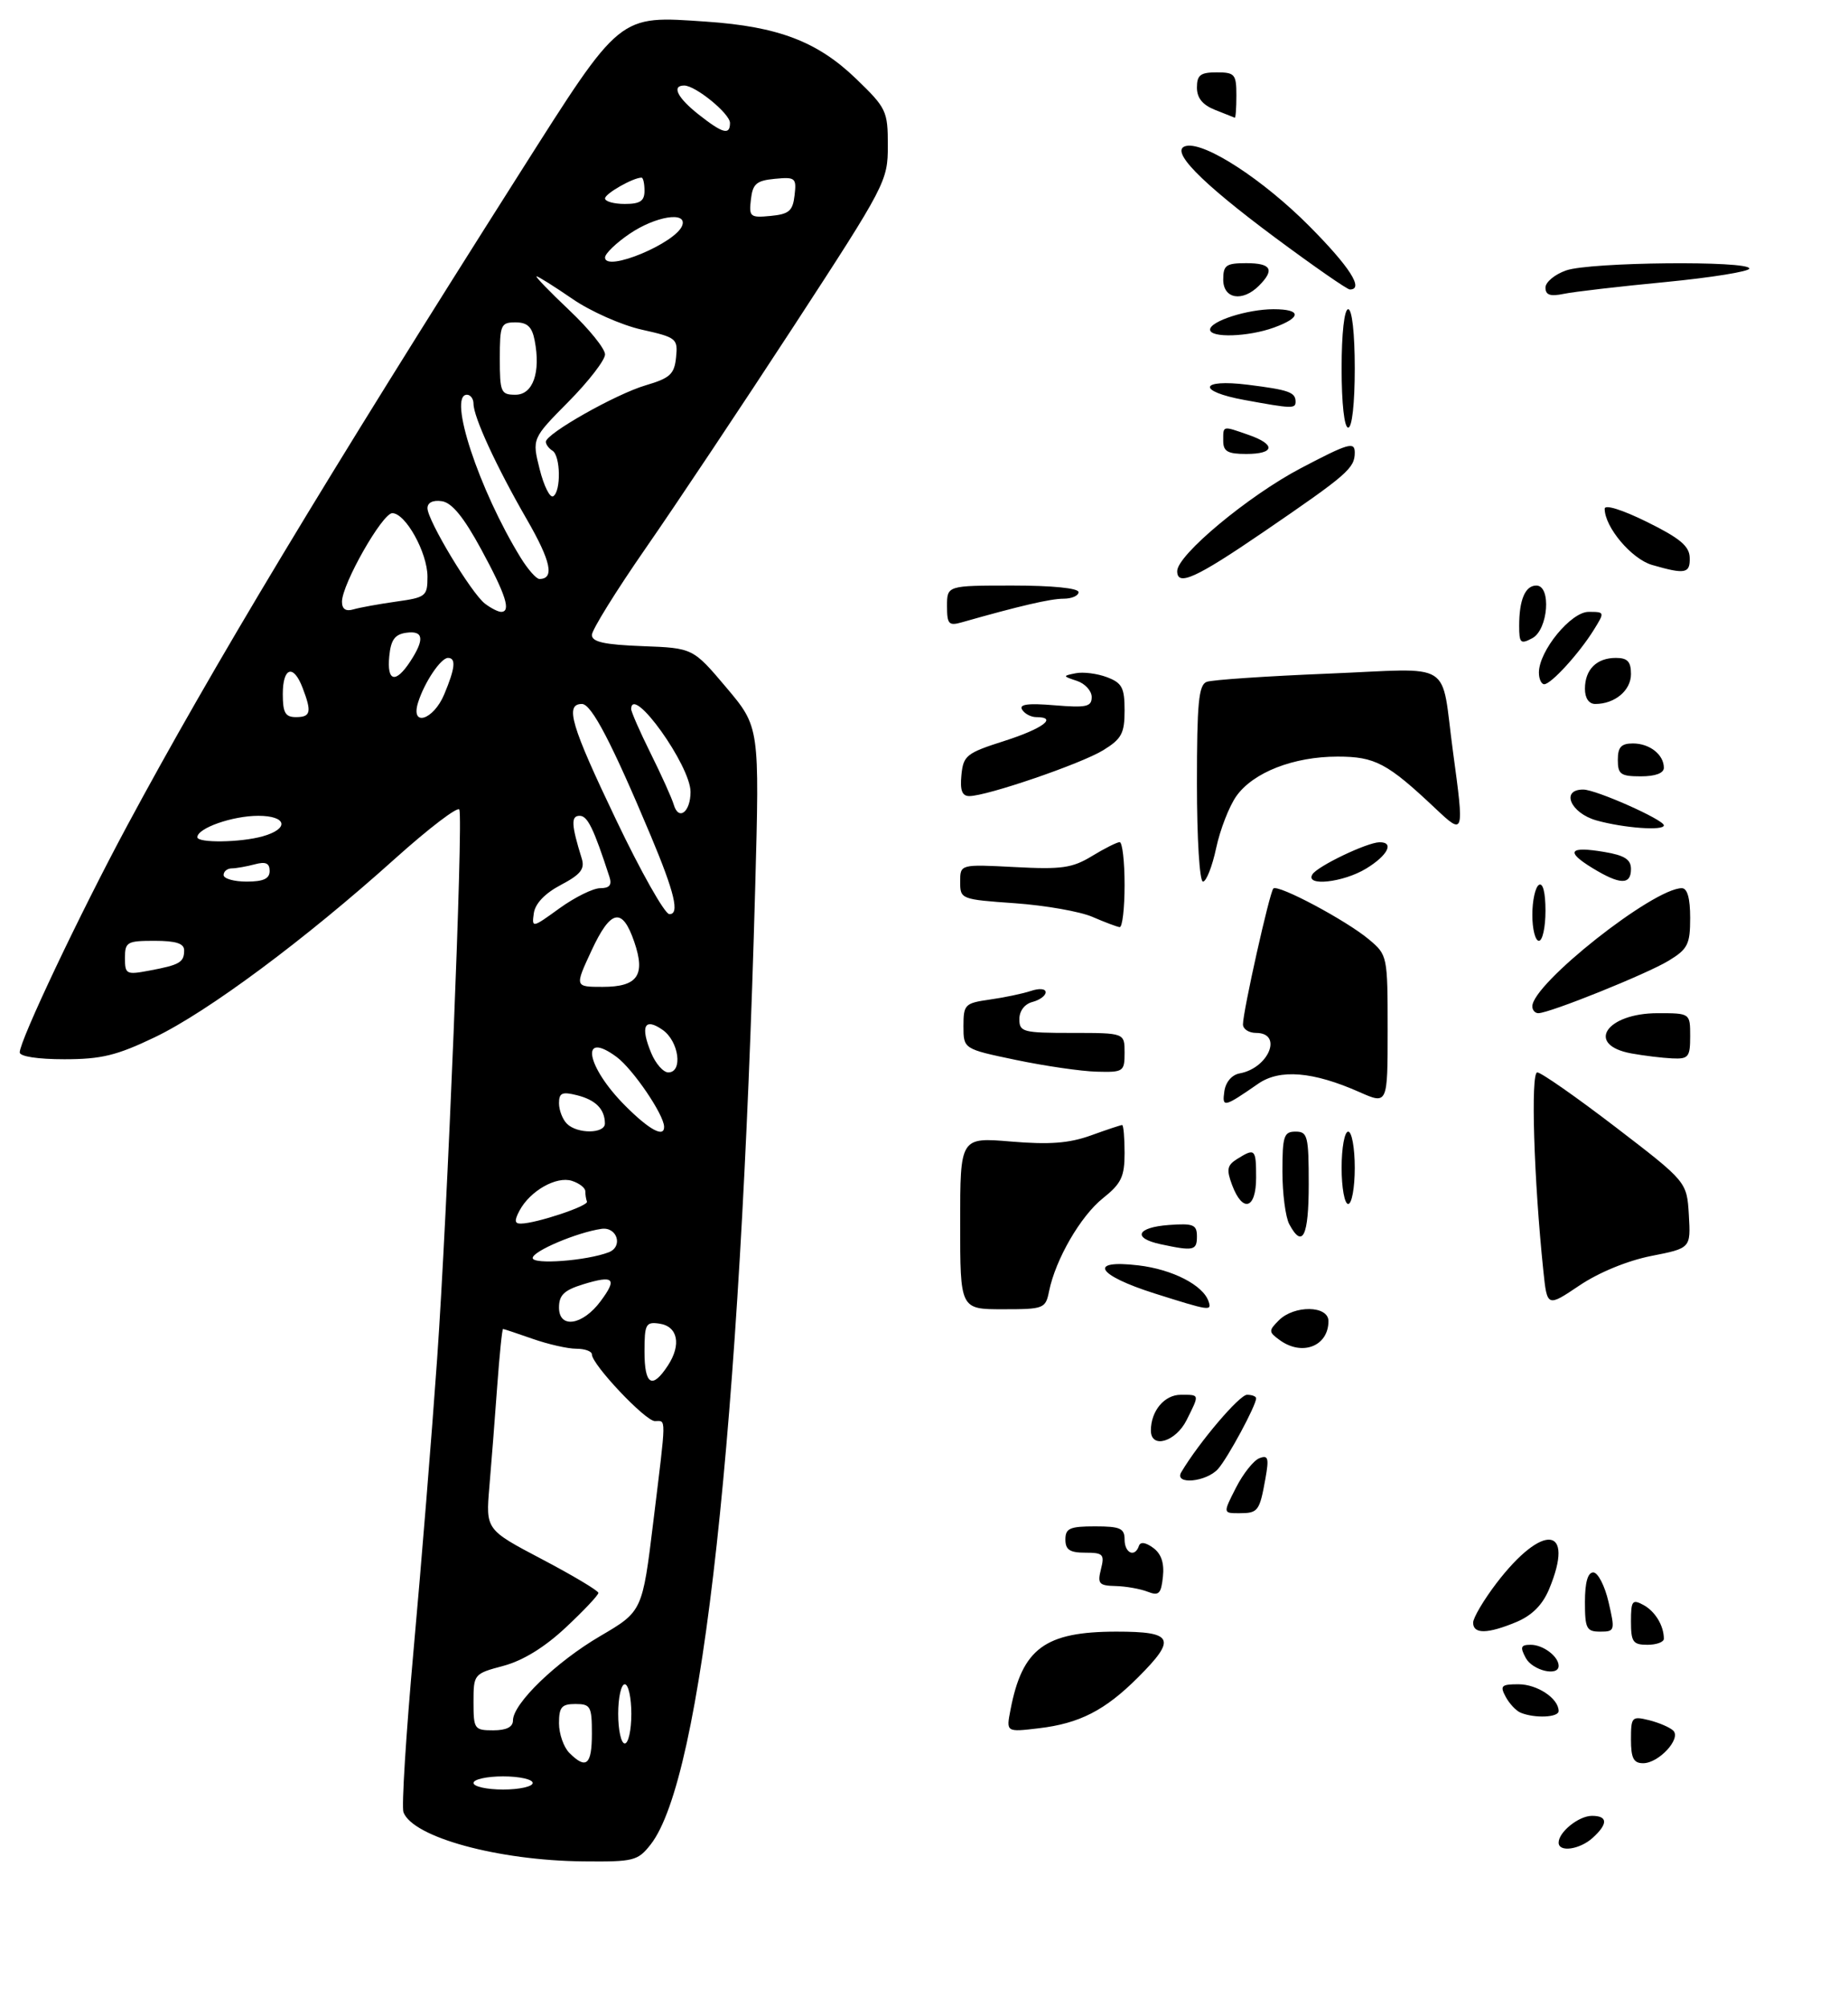 <?xml version="1.0" encoding="UTF-8" standalone="no"?>
<!DOCTYPE svg PUBLIC "-//W3C//DTD SVG 1.1//EN" "http://www.w3.org/Graphics/SVG/1.1/DTD/svg11.dtd" >
<svg xmlns="http://www.w3.org/2000/svg" xmlns:xlink="http://www.w3.org/1999/xlink" version="1.1" viewBox="0 0 281 305">
 <g >
 <path fill="currentColor"
d=" M 98.93 280.36 C 106.77 270.39 112.58 217.29 114.83 135.00 C 115.50 110.50 115.50 110.50 110.44 104.50 C 105.37 98.50 105.37 98.50 97.69 98.21 C 91.89 97.99 90.00 97.57 90.00 96.51 C 90.00 95.74 93.69 89.80 98.20 83.30 C 102.71 76.81 112.83 61.63 120.70 49.57 C 134.71 28.08 135.00 27.52 135.00 22.13 C 135.00 16.87 134.80 16.43 130.16 11.96 C 124.29 6.31 118.34 4.04 107.41 3.29 C 93.95 2.37 94.53 1.91 79.04 26.30 C 49.50 72.83 32.26 101.47 19.34 125.50 C 12.08 139.00 3.00 158.16 3.00 159.96 C 3.00 160.58 5.76 161.00 9.78 161.00 C 15.41 161.00 17.74 160.43 23.53 157.66 C 31.60 153.79 46.39 142.80 60.00 130.57 C 65.22 125.88 69.66 122.50 69.85 123.06 C 70.44 124.81 68.03 184.39 66.47 206.50 C 65.66 218.05 64.05 237.97 62.89 250.76 C 61.74 263.55 61.04 274.67 61.35 275.46 C 62.81 279.26 75.74 282.79 88.68 282.92 C 96.37 283.00 96.98 282.84 98.93 280.36 Z  M 237.00 280.07 C 237.00 278.46 240.06 276.00 242.07 276.00 C 244.49 276.00 244.53 277.21 242.17 279.35 C 240.20 281.13 237.00 281.58 237.00 280.07 Z  M 248.00 264.39 C 248.00 260.96 248.13 260.82 250.75 261.46 C 252.26 261.84 253.92 262.55 254.43 263.05 C 255.67 264.27 252.22 268.00 249.85 268.00 C 248.39 268.00 248.00 267.23 248.00 264.39 Z  M 153.65 259.89 C 155.44 250.55 158.89 248.01 169.75 248.00 C 178.44 248.00 178.95 249.05 173.05 254.95 C 168.03 259.97 164.15 261.96 157.94 262.69 C 152.99 263.28 152.99 263.28 153.65 259.89 Z  M 231.24 260.33 C 230.54 260.05 229.52 258.96 228.95 257.91 C 228.05 256.23 228.28 256.00 230.89 256.00 C 233.76 256.00 237.00 258.16 237.00 260.07 C 237.00 261.04 233.41 261.21 231.24 260.33 Z  M 232.00 252.00 C 231.11 250.34 231.24 250.00 232.76 250.00 C 234.65 250.00 237.00 251.78 237.00 253.20 C 237.00 254.87 233.02 253.91 232.00 252.00 Z  M 248.00 246.46 C 248.00 243.31 248.20 243.04 249.88 243.94 C 251.67 244.90 253.00 247.09 253.00 249.08 C 253.00 249.59 251.88 250.00 250.50 250.00 C 248.30 250.00 248.00 249.57 248.00 246.46 Z  M 224.00 246.64 C 224.00 245.90 225.59 243.21 227.53 240.66 C 234.61 231.39 239.56 231.95 235.54 241.57 C 234.54 243.95 232.95 245.54 230.57 246.54 C 226.20 248.36 224.00 248.40 224.00 246.64 Z  M 241.00 243.50 C 241.00 240.52 241.43 239.00 242.27 239.00 C 242.97 239.00 244.02 241.03 244.59 243.50 C 245.60 247.84 245.55 248.00 243.32 248.00 C 241.24 248.00 241.00 247.54 241.00 243.50 Z  M 174.50 241.93 C 173.40 241.50 171.21 241.11 169.64 241.07 C 167.10 241.01 166.85 240.72 167.41 238.50 C 167.98 236.25 167.74 236.00 165.02 236.00 C 162.67 236.00 162.00 235.56 162.00 234.00 C 162.00 232.30 162.67 232.00 166.50 232.00 C 170.33 232.00 171.00 232.30 171.00 234.00 C 171.00 236.08 172.57 236.78 173.18 234.97 C 173.40 234.31 174.19 234.42 175.34 235.26 C 176.58 236.16 177.05 237.57 176.83 239.65 C 176.55 242.27 176.21 242.60 174.50 241.93 Z  M 187.94 226.12 C 189.02 223.99 190.63 221.97 191.50 221.64 C 192.84 221.12 192.98 221.61 192.41 224.77 C 191.52 229.71 191.30 230.00 188.42 230.00 C 185.96 230.00 185.96 230.00 187.94 226.12 Z  M 179.63 223.75 C 182.33 219.21 188.47 212.00 189.62 212.00 C 190.38 212.00 191.00 212.24 191.00 212.54 C 191.00 213.62 186.73 221.54 185.23 223.25 C 183.44 225.29 178.44 225.73 179.63 223.75 Z  M 175.00 217.43 C 175.00 214.46 177.05 212.00 179.54 212.00 C 182.45 212.00 182.42 211.86 180.43 215.85 C 178.77 219.16 175.00 220.27 175.00 217.43 Z  M 194.58 203.68 C 192.89 202.45 192.88 202.26 194.46 200.68 C 196.80 198.34 202.00 198.42 202.00 200.80 C 202.00 204.62 198.00 206.18 194.58 203.68 Z  M 146.00 185.93 C 146.00 172.86 146.00 172.86 153.75 173.51 C 159.60 174.00 162.57 173.77 165.88 172.58 C 168.28 171.71 170.42 171.00 170.63 171.00 C 170.83 171.00 171.00 172.91 171.00 175.25 C 171.00 178.86 170.50 179.90 167.70 182.13 C 164.31 184.84 160.51 191.39 159.52 196.25 C 158.98 198.91 158.75 199.00 152.48 199.00 C 146.00 199.00 146.00 199.00 146.00 185.93 Z  M 175.57 196.60 C 166.74 193.80 165.35 191.41 173.10 192.33 C 178.28 192.94 182.95 195.34 183.77 197.81 C 184.27 199.30 183.99 199.26 175.57 196.60 Z  M 234.67 193.10 C 233.23 179.30 232.73 163.00 233.75 163.00 C 234.33 163.00 239.68 166.74 245.65 171.31 C 256.50 179.63 256.50 179.63 256.80 184.67 C 257.09 189.72 257.09 189.72 251.08 190.90 C 247.46 191.62 243.12 193.40 240.16 195.39 C 235.25 198.69 235.25 198.69 234.67 193.10 Z  M 176.50 189.12 C 172.13 188.19 172.83 186.55 177.75 186.19 C 181.47 185.92 182.00 186.14 182.00 187.94 C 182.00 190.08 181.49 190.19 176.50 189.12 Z  M 196.04 186.07 C 195.47 185.00 195.00 181.40 195.00 178.07 C 195.00 172.67 195.22 172.00 197.00 172.00 C 198.83 172.00 199.00 172.67 199.00 180.00 C 199.00 187.93 198.06 189.85 196.04 186.07 Z  M 187.36 180.15 C 186.46 177.75 186.58 177.12 188.13 176.15 C 190.84 174.46 191.00 174.62 191.00 179.00 C 191.00 183.76 188.97 184.40 187.36 180.15 Z  M 204.00 177.50 C 204.00 174.47 204.45 172.00 205.00 172.00 C 205.55 172.00 206.00 174.47 206.00 177.50 C 206.00 180.53 205.55 183.00 205.00 183.00 C 204.45 183.00 204.00 180.53 204.00 177.50 Z  M 186.17 165.87 C 186.37 164.47 187.30 163.37 188.50 163.15 C 192.94 162.34 195.11 157.00 191.00 157.00 C 189.90 157.00 189.00 156.42 189.00 155.70 C 189.00 153.72 193.05 135.62 193.62 135.05 C 194.31 134.36 204.74 139.91 208.18 142.81 C 210.97 145.15 211.00 145.31 211.00 156.53 C 211.00 167.89 211.00 167.89 206.71 165.99 C 199.64 162.86 194.60 162.45 191.32 164.72 C 186.09 168.34 185.81 168.40 186.17 165.87 Z  M 154.50 161.11 C 146.50 159.44 146.50 159.44 146.50 155.97 C 146.50 152.68 146.71 152.47 150.50 151.93 C 152.70 151.62 155.51 151.03 156.75 150.62 C 158.03 150.19 159.00 150.27 159.00 150.82 C 159.00 151.34 158.10 152.00 157.00 152.29 C 155.80 152.60 155.00 153.65 155.00 154.91 C 155.00 156.86 155.55 157.00 163.00 157.00 C 171.00 157.00 171.00 157.00 171.00 160.00 C 171.00 162.88 170.83 163.00 166.75 162.89 C 164.41 162.83 158.90 162.03 154.50 161.11 Z  M 248.08 160.12 C 241.03 158.84 244.19 154.00 252.07 154.00 C 257.00 154.00 257.00 154.00 257.00 157.50 C 257.00 160.68 256.75 160.99 254.25 160.87 C 252.74 160.80 249.96 160.46 248.08 160.12 Z  M 233.00 152.96 C 233.00 149.54 251.40 135.00 255.73 135.00 C 256.57 135.00 257.00 136.53 257.00 139.51 C 257.00 143.53 256.64 144.25 253.75 146.01 C 250.47 148.02 235.61 154.00 233.91 154.00 C 233.41 154.00 233.00 153.53 233.00 152.96 Z  M 233.00 139.06 C 233.00 136.89 233.45 134.84 234.00 134.50 C 234.61 134.12 235.00 135.66 235.00 138.44 C 235.00 140.95 234.55 143.00 234.00 143.00 C 233.45 143.00 233.00 141.23 233.00 139.06 Z  M 166.11 139.36 C 164.25 138.55 158.96 137.62 154.36 137.29 C 146.11 136.71 146.00 136.67 146.00 134.03 C 146.00 131.36 146.00 131.36 154.29 131.79 C 161.43 132.17 163.05 131.94 166.04 130.12 C 167.94 128.96 169.84 128.01 170.25 128.00 C 170.66 128.00 171.00 130.93 171.00 134.50 C 171.00 138.07 170.66 140.96 170.25 140.92 C 169.84 140.87 167.98 140.17 166.11 139.36 Z  M 182.00 119.11 C 182.00 106.87 182.26 104.11 183.48 103.64 C 184.30 103.33 192.60 102.77 201.93 102.39 C 221.42 101.60 219.01 100.09 220.94 114.29 C 222.66 126.94 222.64 127.01 218.25 122.87 C 210.95 115.99 209.09 115.00 203.39 115.00 C 196.70 115.00 190.57 117.39 188.00 121.00 C 186.92 122.52 185.53 126.07 184.93 128.88 C 184.33 131.70 183.42 134.00 182.92 134.00 C 182.40 134.00 182.00 127.47 182.00 119.11 Z  M 199.56 132.90 C 200.34 131.65 207.84 128.06 209.75 128.02 C 212.05 127.98 211.03 130.01 207.75 132.01 C 204.24 134.15 198.40 134.78 199.56 132.90 Z  M 242.14 131.94 C 237.99 129.41 238.60 128.59 243.93 129.49 C 247.03 130.01 248.00 130.63 248.00 132.09 C 248.00 134.54 246.34 134.50 242.14 131.94 Z  M 242.75 124.70 C 238.80 123.59 237.26 119.99 240.75 120.01 C 242.70 120.02 253.00 124.60 253.00 125.45 C 253.00 126.31 246.89 125.86 242.75 124.70 Z  M 146.19 117.80 C 146.48 114.83 146.95 114.46 152.75 112.61 C 158.57 110.75 160.90 109.00 157.56 109.00 C 156.77 109.00 155.80 108.49 155.42 107.86 C 154.91 107.05 156.30 106.86 160.36 107.20 C 165.20 107.60 166.00 107.42 166.00 105.95 C 166.00 105.01 164.99 103.90 163.75 103.49 C 161.57 102.77 161.56 102.73 163.57 102.33 C 164.70 102.10 166.84 102.37 168.32 102.93 C 170.62 103.80 171.00 104.53 171.00 107.99 C 171.00 111.47 170.55 112.31 167.75 114.03 C 164.40 116.09 150.06 121.00 147.39 121.00 C 146.29 121.00 145.96 120.13 146.19 117.80 Z  M 246.00 115.50 C 246.00 113.56 246.51 113.00 248.30 113.00 C 250.84 113.00 253.00 114.70 253.00 116.70 C 253.00 117.52 251.71 118.00 249.50 118.00 C 246.43 118.00 246.00 117.69 246.00 115.50 Z  M 241.00 104.70 C 241.00 101.77 242.77 100.00 245.70 100.00 C 247.48 100.00 248.00 100.56 248.00 102.46 C 248.00 104.95 245.54 107.00 242.57 107.00 C 241.60 107.00 241.00 106.12 241.00 104.70 Z  M 234.00 102.23 C 234.00 98.94 238.87 93.00 241.56 93.00 C 244.02 93.00 244.03 93.03 242.34 95.75 C 240.13 99.31 235.85 104.00 234.81 104.00 C 234.37 104.00 234.00 103.20 234.00 102.23 Z  M 231.00 95.12 C 231.00 91.16 231.92 89.00 233.61 89.00 C 235.92 89.00 235.41 95.71 233.00 97.00 C 231.21 97.96 231.00 97.76 231.00 95.12 Z  M 144.00 92.12 C 144.00 89.00 144.00 89.00 154.00 89.00 C 160.00 89.00 164.00 89.40 164.00 90.00 C 164.00 90.55 162.97 91.00 161.71 91.00 C 159.73 91.00 154.97 92.11 146.25 94.59 C 144.26 95.16 144.00 94.87 144.00 92.12 Z  M 179.00 86.81 C 179.00 84.36 189.82 75.36 197.77 71.18 C 205.04 67.36 206.00 67.08 206.00 68.78 C 206.00 71.17 204.92 72.11 192.09 80.88 C 181.84 87.88 179.00 89.17 179.00 86.81 Z  M 251.21 85.87 C 248.10 84.97 244.01 80.13 244.00 77.33 C 244.00 76.64 246.66 77.47 250.43 79.33 C 255.42 81.79 256.88 83.00 256.93 84.75 C 257.01 87.18 256.26 87.33 251.21 85.87 Z  M 186.00 67.00 C 186.00 64.66 185.83 64.70 189.85 66.10 C 194.03 67.55 193.85 69.00 189.50 69.00 C 186.67 69.00 186.00 68.62 186.00 67.00 Z  M 204.00 56.00 C 204.00 50.67 204.41 47.00 205.00 47.00 C 205.59 47.00 206.00 50.67 206.00 56.00 C 206.00 61.33 205.59 65.00 205.00 65.00 C 204.41 65.00 204.00 61.33 204.00 56.00 Z  M 189.25 60.80 C 181.94 59.47 182.35 57.56 189.75 58.48 C 195.98 59.26 197.00 59.62 197.00 61.06 C 197.00 62.14 196.44 62.12 189.25 60.80 Z  M 184.00 50.10 C 184.00 48.82 189.67 47.00 193.65 47.00 C 197.93 47.00 197.94 48.26 193.68 49.80 C 189.77 51.21 184.00 51.39 184.00 50.10 Z  M 186.00 42.50 C 186.00 40.31 186.43 40.00 189.50 40.00 C 193.31 40.00 193.87 40.99 191.43 43.43 C 188.92 45.94 186.00 45.44 186.00 42.50 Z  M 235.00 43.71 C 235.00 42.88 236.42 41.70 238.15 41.10 C 241.77 39.83 266.00 39.59 266.00 40.82 C 266.00 41.26 260.26 42.19 253.25 42.87 C 246.24 43.54 239.26 44.35 237.75 44.67 C 235.71 45.09 235.00 44.84 235.00 43.71 Z  M 193.94 36.15 C 182.38 27.56 177.69 22.73 180.39 22.18 C 183.29 21.59 192.10 27.34 199.09 34.37 C 205.25 40.57 207.45 44.01 205.25 44.00 C 204.84 44.00 199.75 40.46 193.94 36.15 Z  M 184.75 16.70 C 182.86 15.95 182.00 14.89 182.00 13.31 C 182.00 11.41 182.53 11.00 185.00 11.00 C 187.76 11.00 188.00 11.28 188.00 14.50 C 188.00 16.43 187.89 17.95 187.75 17.89 C 187.61 17.84 186.26 17.30 184.75 16.70 Z  M 72.00 271.00 C 72.00 270.45 74.03 270.00 76.50 270.00 C 78.97 270.00 81.00 270.45 81.00 271.00 C 81.00 271.55 78.97 272.00 76.50 272.00 C 74.03 272.00 72.00 271.55 72.00 271.00 Z  M 86.57 266.43 C 85.71 265.56 85.00 263.54 85.00 261.93 C 85.00 259.47 85.40 259.00 87.50 259.00 C 89.80 259.00 90.00 259.37 90.00 263.50 C 90.00 268.26 89.14 269.00 86.57 266.43 Z  M 94.00 260.50 C 94.00 258.02 94.45 256.00 95.00 256.00 C 95.55 256.00 96.00 258.02 96.00 260.50 C 96.00 262.98 95.55 265.00 95.00 265.00 C 94.45 265.00 94.00 262.98 94.00 260.50 Z  M 72.00 258.71 C 72.00 254.46 72.05 254.40 76.55 253.20 C 79.53 252.40 82.82 250.38 86.05 247.35 C 88.77 244.81 90.99 242.45 90.99 242.11 C 90.98 241.78 87.12 239.47 82.42 237.00 C 73.86 232.50 73.86 232.50 74.41 226.00 C 74.72 222.43 75.25 215.56 75.60 210.75 C 75.95 205.94 76.35 202.00 76.49 202.00 C 76.63 202.00 78.66 202.68 81.00 203.50 C 83.34 204.32 86.32 205.00 87.63 205.00 C 88.93 205.00 90.00 205.39 90.00 205.86 C 90.00 207.40 98.13 216.00 99.58 216.00 C 101.33 216.00 101.35 214.86 99.35 231.21 C 97.68 244.92 97.68 244.92 91.26 248.68 C 84.56 252.60 78.00 258.94 78.00 261.50 C 78.00 262.50 77.00 263.00 75.00 263.00 C 72.13 263.00 72.00 262.81 72.00 258.71 Z  M 98.00 205.43 C 98.00 201.27 98.20 200.89 100.24 201.18 C 103.07 201.58 103.64 204.37 101.56 207.55 C 99.16 211.22 98.00 210.53 98.00 205.43 Z  M 85.00 198.74 C 85.00 196.84 85.78 196.10 88.70 195.20 C 93.34 193.78 93.90 194.32 91.33 197.77 C 88.59 201.46 85.00 202.01 85.00 198.74 Z  M 81.00 191.21 C 81.00 190.17 87.73 187.32 91.46 186.78 C 93.84 186.44 94.79 189.48 92.56 190.34 C 89.21 191.63 81.00 192.25 81.00 191.21 Z  M 79.00 184.00 C 80.60 181.00 84.60 178.74 86.95 179.48 C 88.08 179.84 89.00 180.55 89.00 181.07 C 89.00 181.58 89.11 182.29 89.25 182.64 C 89.51 183.30 81.52 185.96 79.21 185.98 C 78.24 186.00 78.19 185.52 79.00 184.00 Z  M 86.20 170.80 C 85.54 170.14 85.00 168.74 85.00 167.69 C 85.00 166.11 85.47 165.90 87.74 166.47 C 90.57 167.18 91.96 168.58 91.98 170.75 C 92.00 172.34 87.78 172.38 86.20 170.80 Z  M 95.10 168.10 C 89.12 162.12 88.11 156.47 93.77 160.66 C 96.24 162.50 100.94 169.39 100.98 171.25 C 101.02 172.97 98.76 171.76 95.10 168.10 Z  M 99.02 160.05 C 97.33 155.97 98.00 154.61 100.76 156.54 C 103.24 158.28 103.87 163.00 101.62 163.00 C 100.86 163.00 99.69 161.67 99.02 160.05 Z  M 89.94 144.49 C 92.86 138.20 94.62 137.83 96.44 143.15 C 98.19 148.24 96.95 150.00 91.64 150.00 C 87.38 150.00 87.38 150.00 89.94 144.49 Z  M 19.00 145.61 C 19.00 143.18 19.32 143.00 23.50 143.00 C 26.75 143.00 28.00 143.40 28.00 144.44 C 28.00 146.27 27.34 146.66 22.74 147.52 C 19.20 148.19 19.00 148.09 19.00 145.61 Z  M 81.17 138.81 C 81.38 137.33 82.86 135.78 85.29 134.50 C 88.29 132.92 88.95 132.08 88.46 130.50 C 86.86 125.35 86.80 124.00 88.14 124.00 C 89.34 124.00 90.26 125.88 92.66 133.25 C 93.08 134.52 92.69 135.00 91.27 135.00 C 90.19 135.00 87.40 136.38 85.07 138.06 C 80.93 141.06 80.85 141.08 81.17 138.81 Z  M 93.72 124.69 C 86.80 110.23 85.85 107.00 88.49 107.00 C 89.94 107.00 93.03 112.92 98.94 127.00 C 102.60 135.72 103.38 139.02 101.77 138.94 C 101.07 138.91 97.45 132.50 93.72 124.69 Z  M 34.00 133.00 C 34.00 132.45 34.56 131.99 35.25 131.99 C 35.94 131.98 37.51 131.70 38.75 131.37 C 40.40 130.93 41.00 131.19 41.00 132.38 C 41.00 133.56 40.06 134.00 37.50 134.00 C 35.58 134.00 34.00 133.55 34.00 133.00 Z  M 30.01 127.25 C 30.02 125.87 35.36 124.00 39.28 124.00 C 43.63 124.00 44.04 125.97 39.93 127.12 C 36.54 128.07 30.00 128.15 30.01 127.25 Z  M 102.45 122.31 C 102.16 121.32 100.57 117.80 98.93 114.50 C 97.29 111.20 95.96 108.16 95.97 107.75 C 96.11 103.96 105.00 116.37 105.00 120.36 C 105.00 123.43 103.19 124.82 102.45 122.31 Z  M 43.00 105.50 C 43.00 101.40 44.63 100.90 46.02 104.57 C 47.43 108.25 47.25 109.00 45.00 109.00 C 43.38 109.00 43.00 108.33 43.00 105.50 Z  M 63.58 106.75 C 64.54 103.70 67.03 100.00 68.12 100.00 C 69.37 100.00 69.22 101.55 67.55 105.53 C 65.90 109.48 62.37 110.56 63.58 106.75 Z  M 59.19 99.75 C 59.43 97.26 60.03 96.43 61.75 96.18 C 64.41 95.80 64.60 97.15 62.38 100.54 C 60.15 103.94 58.81 103.62 59.19 99.75 Z  M 52.00 91.46 C 52.00 88.79 58.14 78.00 59.65 78.00 C 61.67 78.00 64.99 84.00 65.00 87.64 C 65.00 90.62 64.77 90.81 60.25 91.44 C 57.64 91.81 54.71 92.34 53.75 92.62 C 52.58 92.97 52.00 92.58 52.00 91.46 Z  M 73.74 91.75 C 71.68 90.18 65.00 79.10 65.00 77.24 C 65.00 76.39 65.84 75.98 67.18 76.18 C 68.71 76.40 70.50 78.58 73.17 83.50 C 76.94 90.44 77.75 93.00 76.19 93.00 C 75.75 93.00 74.64 92.44 73.74 91.75 Z  M 79.16 84.75 C 72.83 74.46 68.06 60.00 71.00 60.00 C 71.55 60.00 72.00 60.62 72.00 61.37 C 72.00 63.38 75.48 70.93 80.11 78.95 C 83.79 85.33 84.35 88.00 82.02 88.00 C 81.55 88.00 80.26 86.54 79.16 84.75 Z  M 82.06 71.32 C 80.89 66.67 80.89 66.67 86.44 61.06 C 89.50 57.97 92.00 54.73 92.00 53.87 C 92.00 53.00 89.55 49.97 86.56 47.15 C 83.57 44.32 81.33 42.00 81.58 42.00 C 81.84 42.00 84.29 43.54 87.04 45.43 C 89.78 47.32 94.52 49.42 97.56 50.10 C 102.88 51.29 103.09 51.46 102.80 54.32 C 102.54 56.87 101.89 57.47 98.20 58.56 C 93.65 59.89 83.00 65.92 83.00 67.15 C 83.00 67.55 83.45 68.16 84.00 68.50 C 85.24 69.26 85.33 74.68 84.12 75.43 C 83.63 75.73 82.70 73.88 82.06 71.32 Z  M 76.00 54.50 C 76.00 49.37 76.16 49.00 78.38 49.00 C 80.19 49.00 80.90 49.67 81.30 51.75 C 82.24 56.61 81.04 60.00 78.38 60.00 C 76.16 60.00 76.00 59.62 76.00 54.50 Z  M 92.00 39.14 C 92.00 38.55 93.68 36.93 95.73 35.54 C 99.67 32.86 104.47 32.09 103.75 34.24 C 102.86 36.92 92.00 41.45 92.00 39.14 Z  M 114.18 30.32 C 114.45 27.94 115.01 27.45 117.82 27.18 C 120.94 26.88 121.13 27.04 120.82 29.68 C 120.55 32.06 119.99 32.55 117.18 32.82 C 114.06 33.12 113.87 32.96 114.18 30.32 Z  M 92.00 30.16 C 92.00 29.43 96.27 27.00 97.55 27.00 C 97.80 27.00 98.00 27.90 98.00 29.00 C 98.00 30.56 97.33 31.00 95.00 31.00 C 93.35 31.00 92.00 30.62 92.00 30.16 Z  M 106.25 17.42 C 103.00 14.86 102.07 13.00 104.04 13.00 C 105.76 13.00 111.00 17.28 111.00 18.69 C 111.00 20.59 109.91 20.30 106.25 17.42 Z "/>
</g>
</svg>
